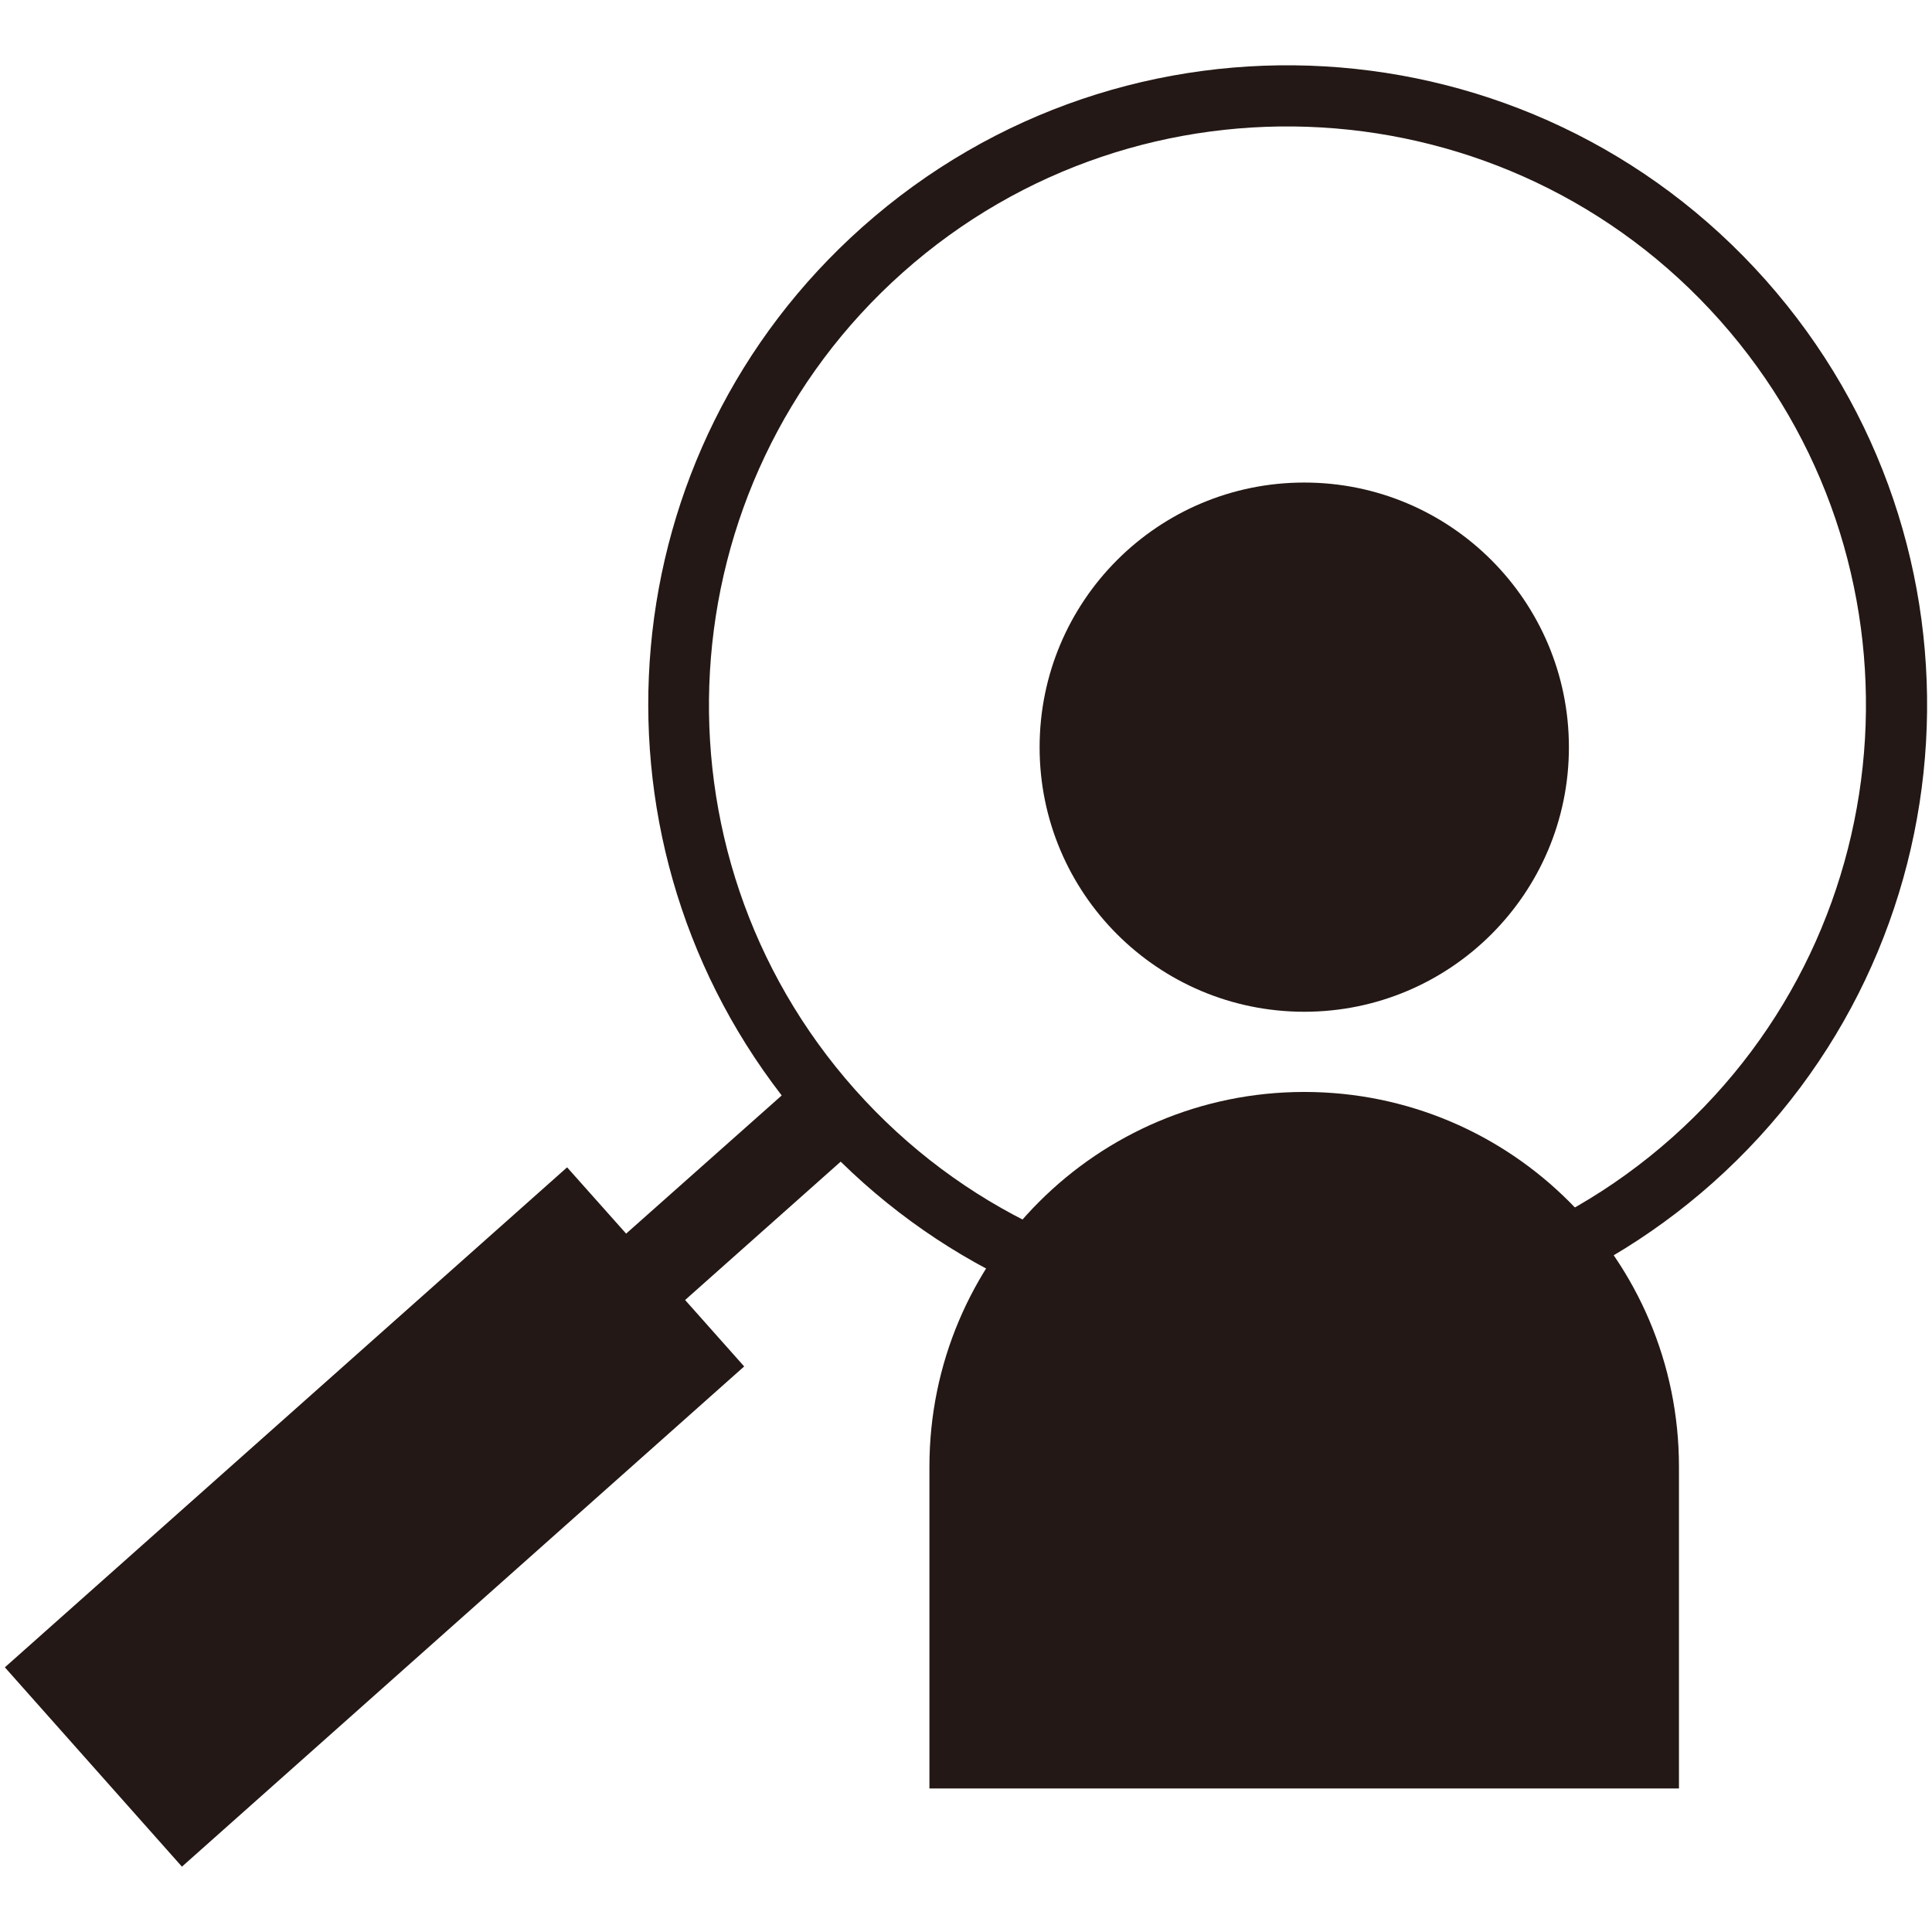 <?xml version="1.0" encoding="utf-8"?>
<!-- Generator: Adobe Illustrator 16.0.0, SVG Export Plug-In . SVG Version: 6.00 Build 0)  -->
<!DOCTYPE svg PUBLIC "-//W3C//DTD SVG 1.1//EN" "http://www.w3.org/Graphics/SVG/1.1/DTD/svg11.dtd">
<svg version="1.1" id="图层_1" xmlns="http://www.w3.org/2000/svg" xmlns:xlink="http://www.w3.org/1999/xlink" x="0px" y="0px"
	 width="42.52px" height="42.52px" viewBox="0 0 42.52 42.52" enable-background="new 0 0 42.52 42.52" xml:space="preserve">
<g>
	<path fill="#231815" d="M28.705,22.267c3.215,0,5.824-2.607,5.824-5.821c0-3.218-2.609-5.826-5.824-5.826
		c-3.219,0-5.825,2.607-5.825,5.826C22.88,19.66,25.486,22.267,28.705,22.267z"/>
	<path fill="#231815" d="M28.705,24.032c-4.555,0-8.25,3.691-8.25,8.248v7.081h16.496V32.28
		C36.951,27.724,33.261,24.032,28.705,24.032z"/>
	<path fill="#231815" d="M37.691,26.035c5.809-5.169,6.329-14.065,1.164-19.876c-5.166-5.809-14.064-6.331-19.875-1.163
		c-5.563,4.949-6.261,13.308-1.776,19.113l-3.424,3.041l-1.299-1.459L0.107,36.695l3.897,4.387l12.374-11.009l-1.3-1.462
		l3.424-3.045C23.741,30.7,32.128,30.98,37.691,26.035z M19.87,5.996c5.249-4.668,13.316-4.194,17.983,1.056
		c4.666,5.247,4.196,13.313-1.051,17.982c-5.251,4.669-13.316,4.193-17.985-1.054C14.15,18.731,14.621,10.665,19.87,5.996z"/>
</g>
</svg>
